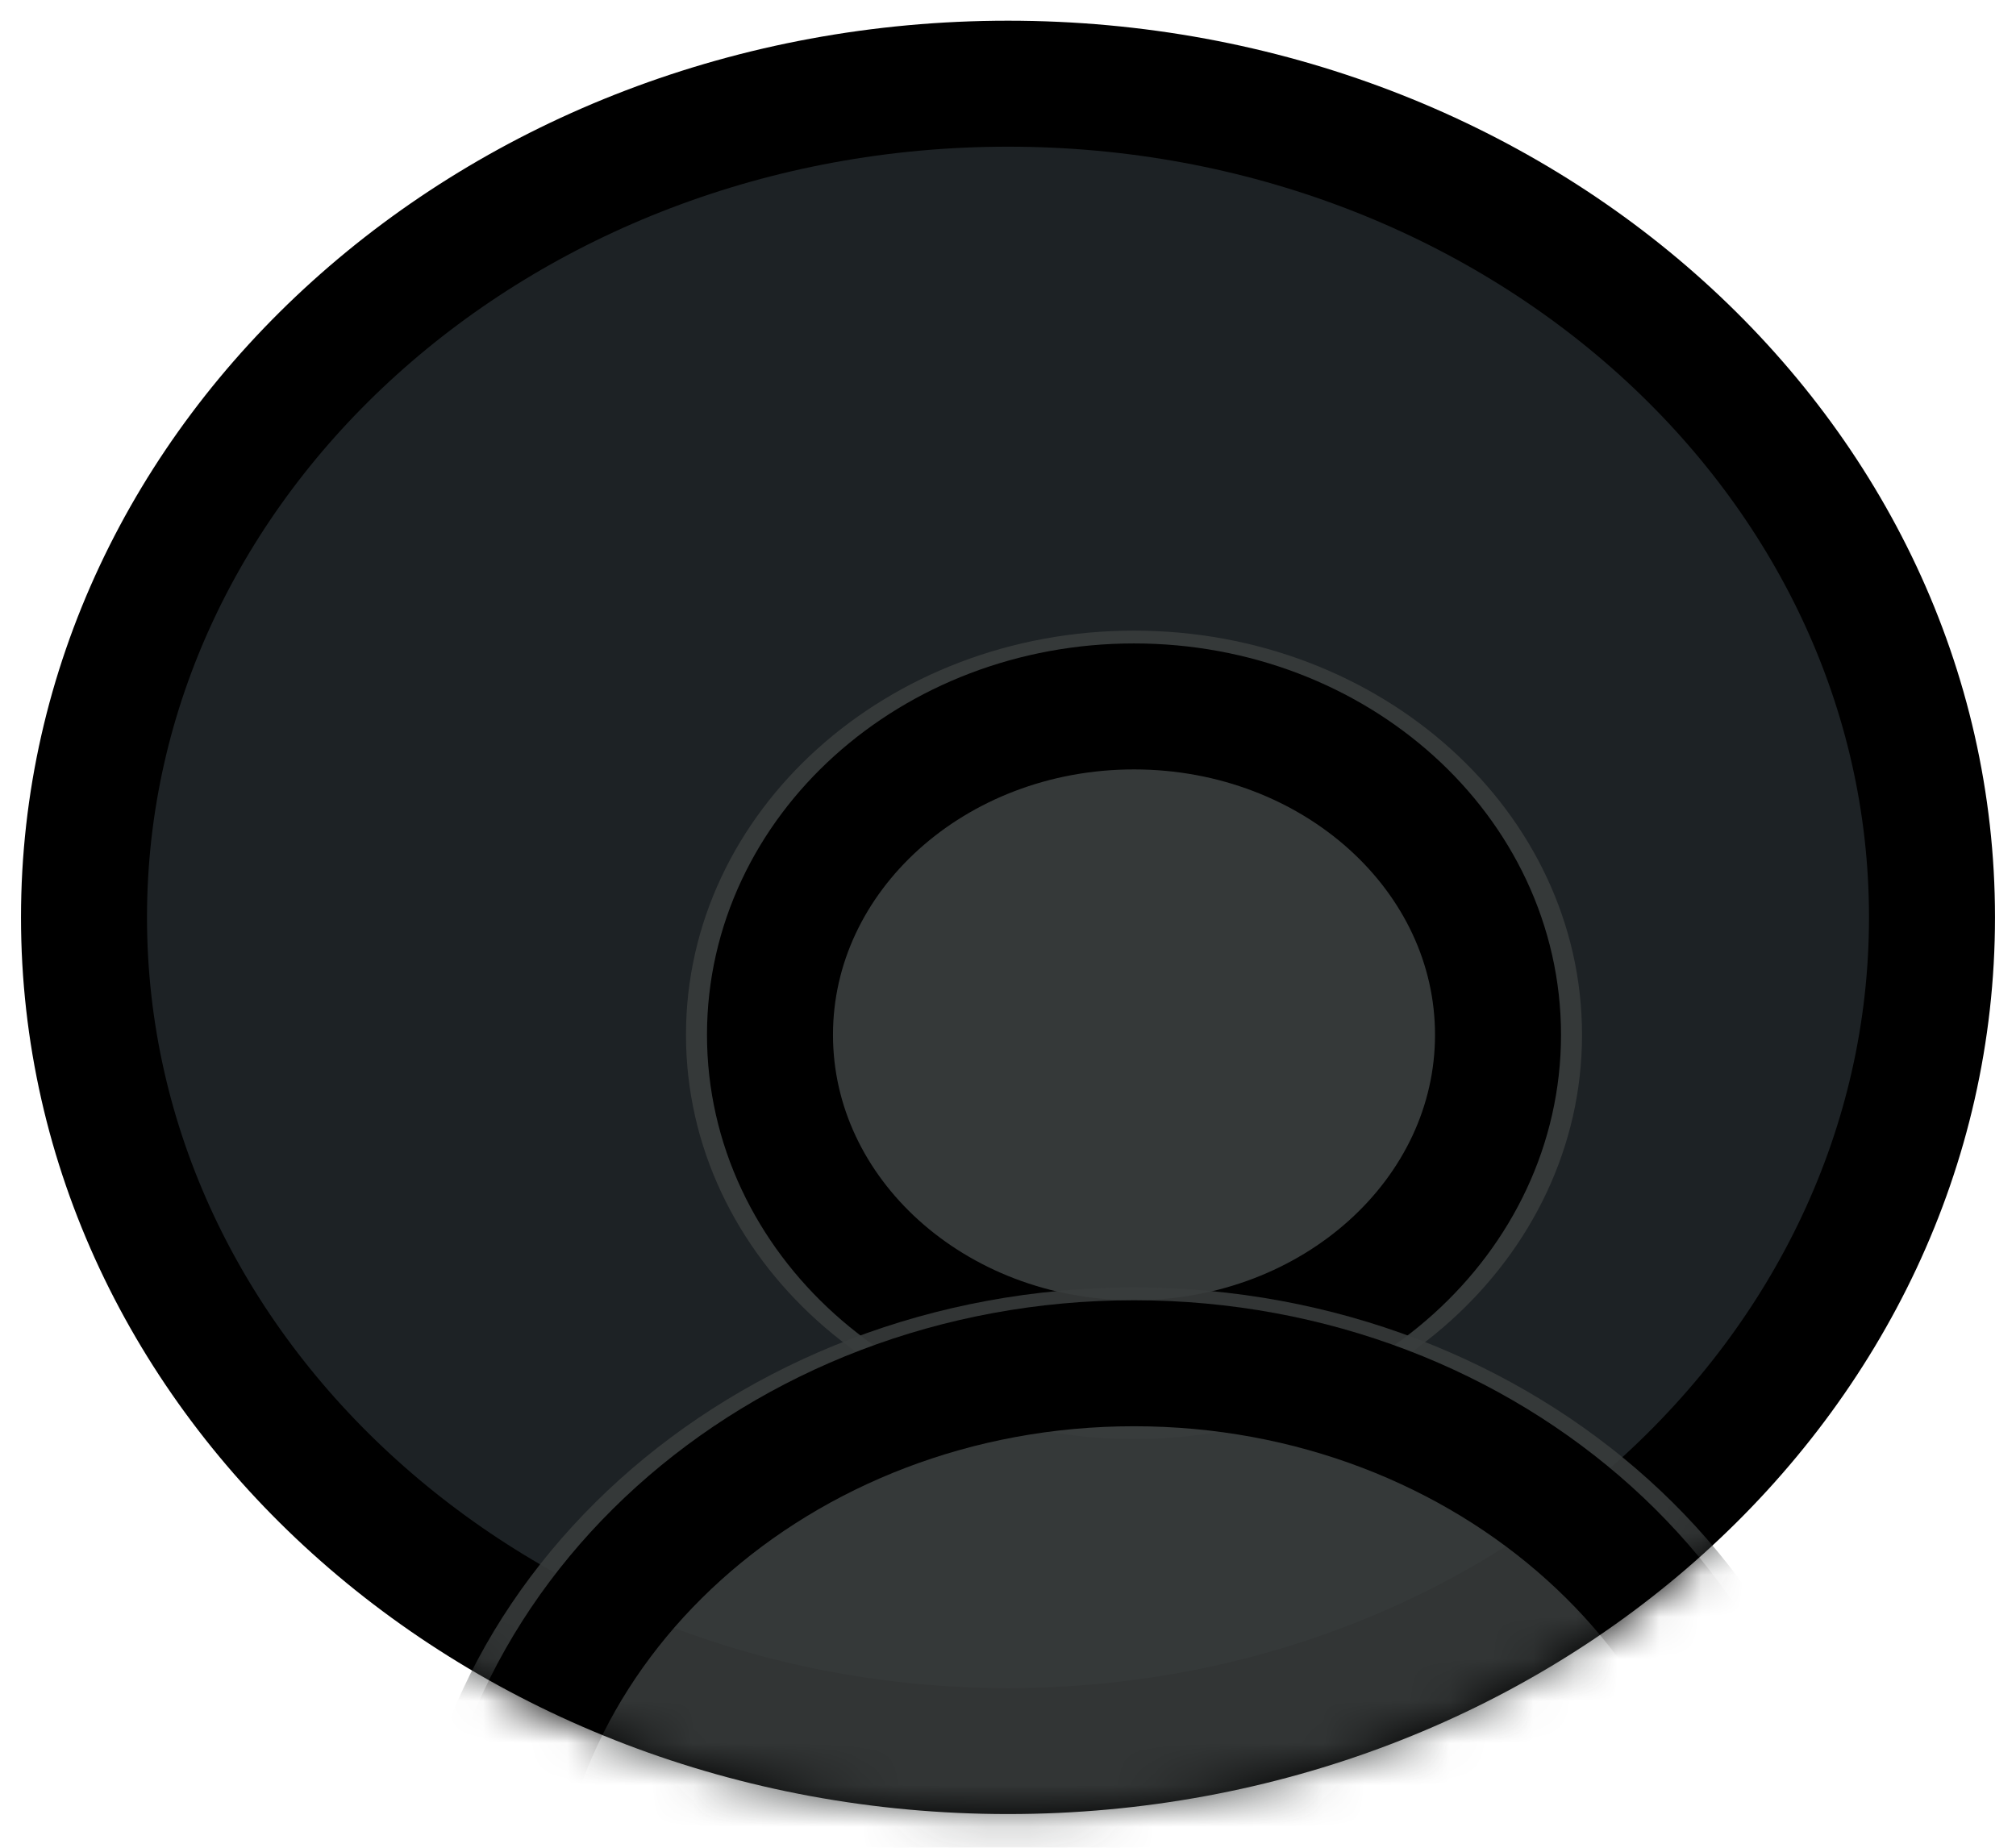 <svg width="48" height="44" viewBox="0 0 48 44" fill="none" xmlns="http://www.w3.org/2000/svg">
<path d="M24 41.698C36.151 41.698 46 32.809 46 21.845C46 10.881 36.151 1.993 24 1.993C11.85 1.993 2 10.881 2 21.845C2 32.809 11.85 41.698 24 41.698Z" fill="#1D2225" stroke="black" stroke-width="3"/>
<mask id="mask0_261_83" style="mask-type:alpha" maskUnits="userSpaceOnUse" x="0" y="0" width="48" height="44">
<path d="M24 41.698C36.151 41.698 46 32.809 46 21.845C46 10.881 36.151 1.993 24 1.993C11.85 1.993 2 10.881 2 21.845C2 32.809 11.85 41.698 24 41.698Z" fill="white" stroke="white" stroke-width="3"/>
</mask>
<g mask="url(#mask0_261_83)">
<g filter="url(#filter0_d_261_83)">
<path fill-rule="evenodd" clip-rule="evenodd" d="M24 30.268C29.891 30.268 34.667 25.958 34.667 20.642C34.667 15.326 29.891 11.017 24 11.017C18.109 11.017 13.333 15.326 13.333 20.642C13.333 25.958 18.109 30.268 24 30.268Z" fill="#393C3D" fill-opacity="0.88"/>
<path d="M32.667 20.642C32.667 24.962 28.787 28.463 24 28.463C19.213 28.463 15.333 24.962 15.333 20.642C15.333 16.323 19.213 12.822 24 12.822C28.787 12.822 32.667 16.323 32.667 20.642Z" stroke="black" stroke-width="3"/>
</g>
<g filter="url(#filter1_d_261_83)">
<path fill-rule="evenodd" clip-rule="evenodd" d="M24 57.94C33.573 57.94 41.333 50.938 41.333 42.299C41.333 33.661 33.573 26.658 24 26.658C14.427 26.658 6.667 33.661 6.667 42.299C6.667 50.938 14.427 57.94 24 57.94Z" fill="#393C3D" fill-opacity="0.88"/>
<path d="M39.333 42.299C39.333 49.941 32.468 56.136 24 56.136C15.532 56.136 8.667 49.941 8.667 42.299C8.667 34.657 15.532 28.463 24 28.463C32.468 28.463 39.333 34.657 39.333 42.299Z" stroke="black" stroke-width="3"/>
</g>
</g>
<defs>
<filter id="filter0_d_261_83" x="12.333" y="11.017" width="29.333" height="27.251" filterUnits="userSpaceOnUse" color-interpolation-filters="sRGB">
<feFlood flood-opacity="0" result="BackgroundImageFix"/>
<feColorMatrix in="SourceAlpha" type="matrix" values="0 0 0 0 0 0 0 0 0 0 0 0 0 0 0 0 0 0 127 0" result="hardAlpha"/>
<feOffset dx="3" dy="4"/>
<feGaussianBlur stdDeviation="2"/>
<feColorMatrix type="matrix" values="0 0 0 0 0 0 0 0 0 0 0 0 0 0 0 0 0 0 0.2 0"/>
<feBlend mode="normal" in2="BackgroundImageFix" result="effect1_dropShadow_261_83"/>
<feBlend mode="normal" in="SourceGraphic" in2="effect1_dropShadow_261_83" result="shape"/>
</filter>
<filter id="filter1_d_261_83" x="5.667" y="26.658" width="42.667" height="39.282" filterUnits="userSpaceOnUse" color-interpolation-filters="sRGB">
<feFlood flood-opacity="0" result="BackgroundImageFix"/>
<feColorMatrix in="SourceAlpha" type="matrix" values="0 0 0 0 0 0 0 0 0 0 0 0 0 0 0 0 0 0 127 0" result="hardAlpha"/>
<feOffset dx="3" dy="4"/>
<feGaussianBlur stdDeviation="2"/>
<feColorMatrix type="matrix" values="0 0 0 0 0 0 0 0 0 0 0 0 0 0 0 0 0 0 0.2 0"/>
<feBlend mode="normal" in2="BackgroundImageFix" result="effect1_dropShadow_261_83"/>
<feBlend mode="normal" in="SourceGraphic" in2="effect1_dropShadow_261_83" result="shape"/>
</filter>
</defs>
</svg>
